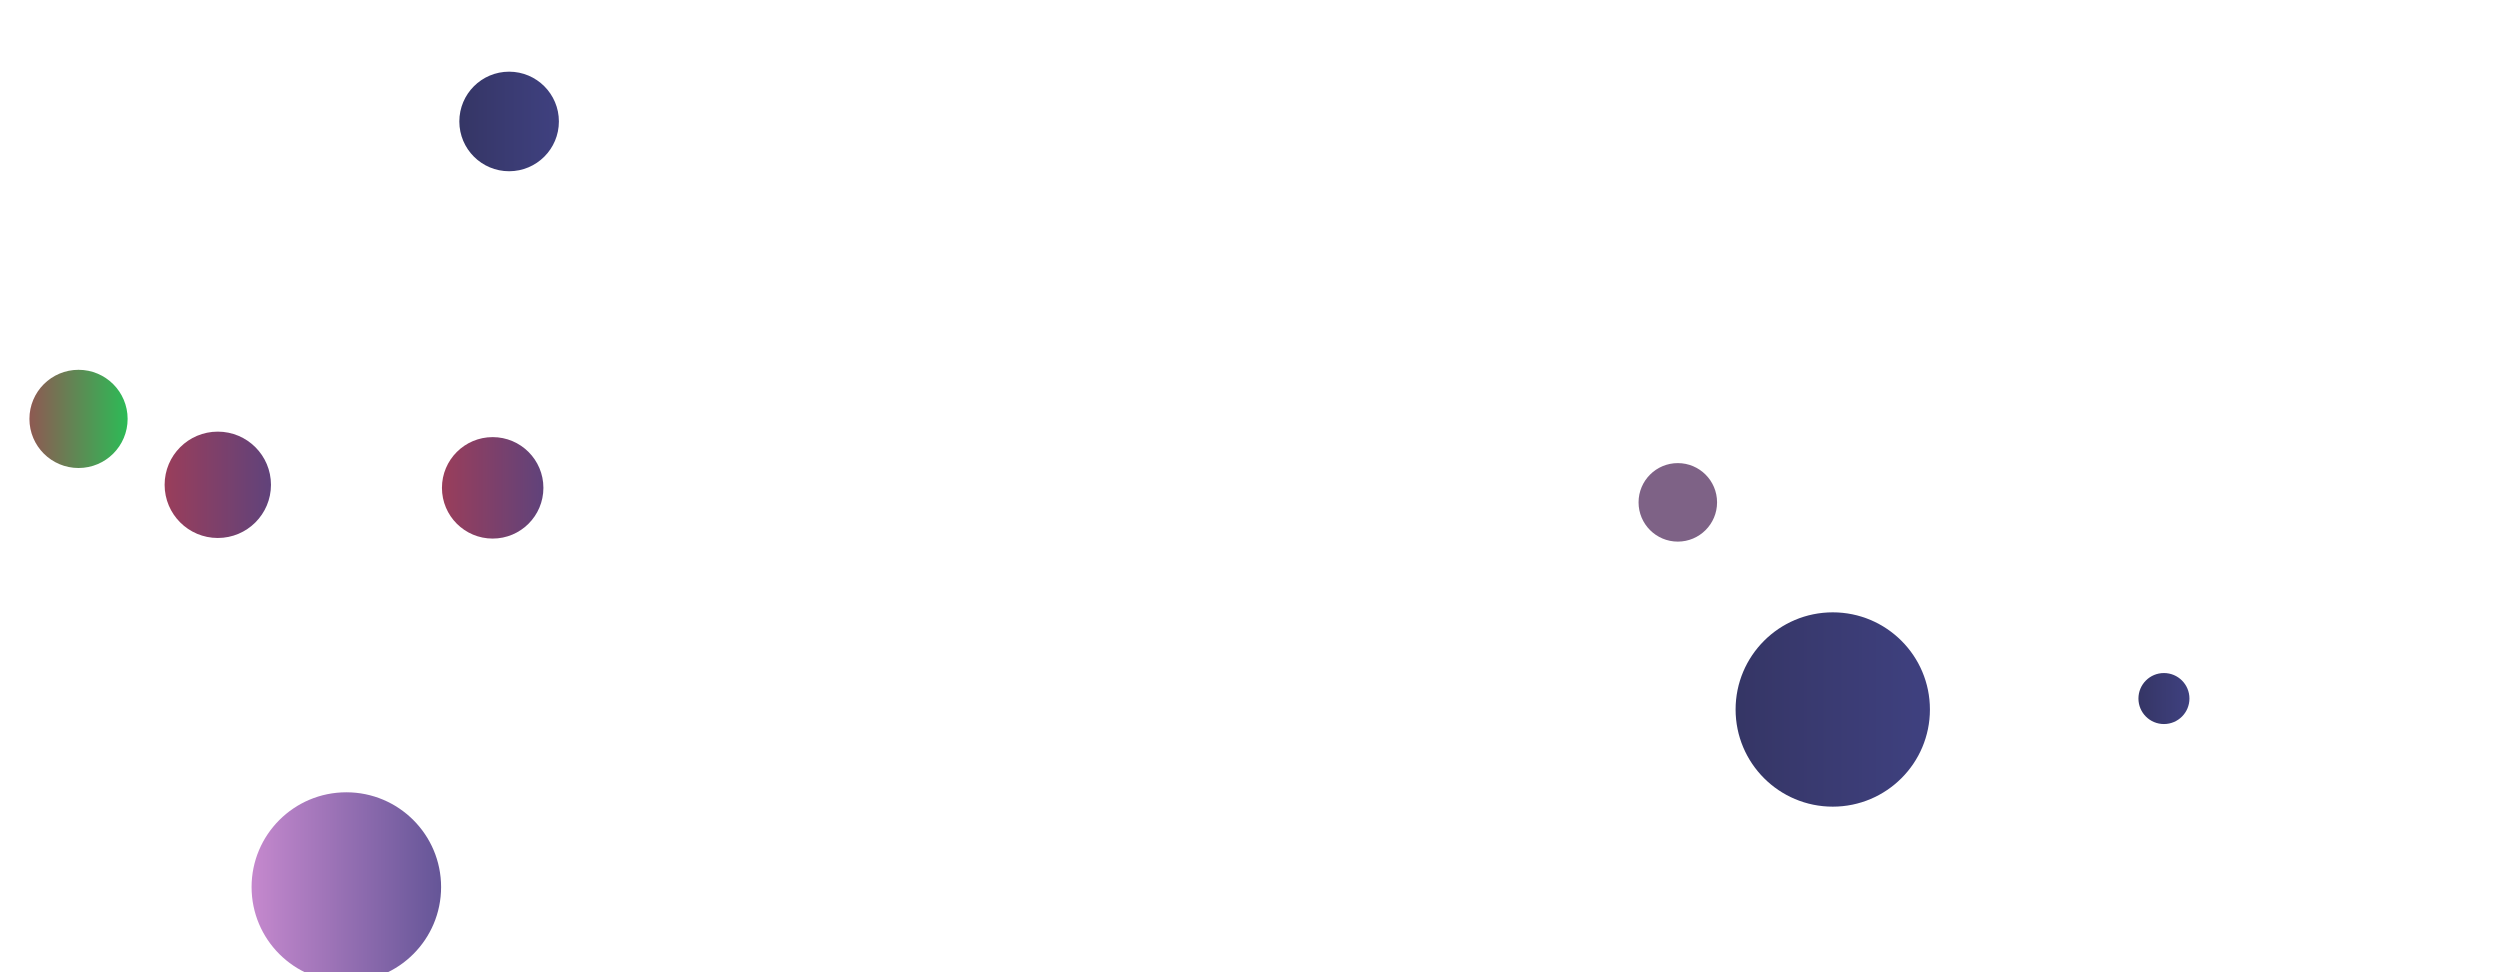 <svg xmlns="http://www.w3.org/2000/svg" version="1.1" xmlns:xlink="http://www.w3.org/1999/xlink" xmlns:svgjs="http://svgjs.com/svgjs" width="1440" height="560" preserveAspectRatio="none" viewBox="0 0 1440 560"><g clip-path="url(&quot;#SvgjsClipPath2376&quot;)" fill="none"><circle r="22.61" cx="966.42" cy="289.36" fill="url(#SvgjsLinearGradient2377)"></circle><circle r="29.22" cx="283.78" cy="281" fill="url(#SvgjsLinearGradient2378)"></circle><circle r="55.965" cx="1055.67" cy="408.67" fill="url(#SvgjsLinearGradient2379)"></circle><circle r="28.28" cx="45.23" cy="241.29" fill="url(#SvgjsLinearGradient2380)"></circle><circle r="28.675" cx="293.25" cy="69.96" fill="url(#SvgjsLinearGradient2381)"></circle><circle r="30.63" cx="125.45" cy="279.25" fill="url(#SvgjsLinearGradient2382)"></circle><circle r="54.58" cx="199.49" cy="510.94" fill="url(#SvgjsLinearGradient2383)"></circle><circle r="14.69" cx="1246.43" cy="402.36" fill="url(#SvgjsLinearGradient2384)"></circle></g><defs><clipPath id="SvgjsClipPath2376"><rect width="1440" height="560" x="0" y="0"></rect></clipPath><linearGradient x1="921.2" y1="289.36" x2="1011.64" y2="289.36" gradientUnits="userSpaceOnUse" id="SvgjsLinearGradient2377"><stop stop-color="rgba(126, 98, 134, 1)" offset="0.12"></stop><stop stop-color="#7e6286" offset="0.9"></stop></linearGradient><linearGradient x1="225.34" y1="281" x2="342.22" y2="281" gradientUnits="userSpaceOnUse" id="SvgjsLinearGradient2378"><stop stop-color="#ab3c51" offset="0.1"></stop><stop stop-color="#4f4484" offset="0.9"></stop></linearGradient><linearGradient x1="943.74" y1="408.67" x2="1167.6" y2="408.67" gradientUnits="userSpaceOnUse" id="SvgjsLinearGradient2379"><stop stop-color="#32325d" offset="0.1"></stop><stop stop-color="#424488" offset="0.9"></stop></linearGradient><linearGradient x1="-11.33" y1="241.29" x2="101.79" y2="241.29" gradientUnits="userSpaceOnUse" id="SvgjsLinearGradient2380"><stop stop-color="#ab3c51" offset="0.1"></stop><stop stop-color="rgba(15, 216, 87, 1)" offset="0.9"></stop></linearGradient><linearGradient x1="235.9" y1="69.96" x2="350.6" y2="69.96" gradientUnits="userSpaceOnUse" id="SvgjsLinearGradient2381"><stop stop-color="#32325d" offset="0.1"></stop><stop stop-color="#424488" offset="0.9"></stop></linearGradient><linearGradient x1="64.19" y1="279.25" x2="186.71" y2="279.25" gradientUnits="userSpaceOnUse" id="SvgjsLinearGradient2382"><stop stop-color="#ab3c51" offset="0.1"></stop><stop stop-color="#4f4484" offset="0.9"></stop></linearGradient><linearGradient x1="90.33" y1="510.94" x2="308.65" y2="510.94" gradientUnits="userSpaceOnUse" id="SvgjsLinearGradient2383"><stop stop-color="#e298de" offset="0.1"></stop><stop stop-color="#484687" offset="0.9"></stop></linearGradient><linearGradient x1="1217.05" y1="402.36" x2="1275.81" y2="402.36" gradientUnits="userSpaceOnUse" id="SvgjsLinearGradient2384"><stop stop-color="#32325d" offset="0.1"></stop><stop stop-color="#424488" offset="0.9"></stop></linearGradient></defs></svg>